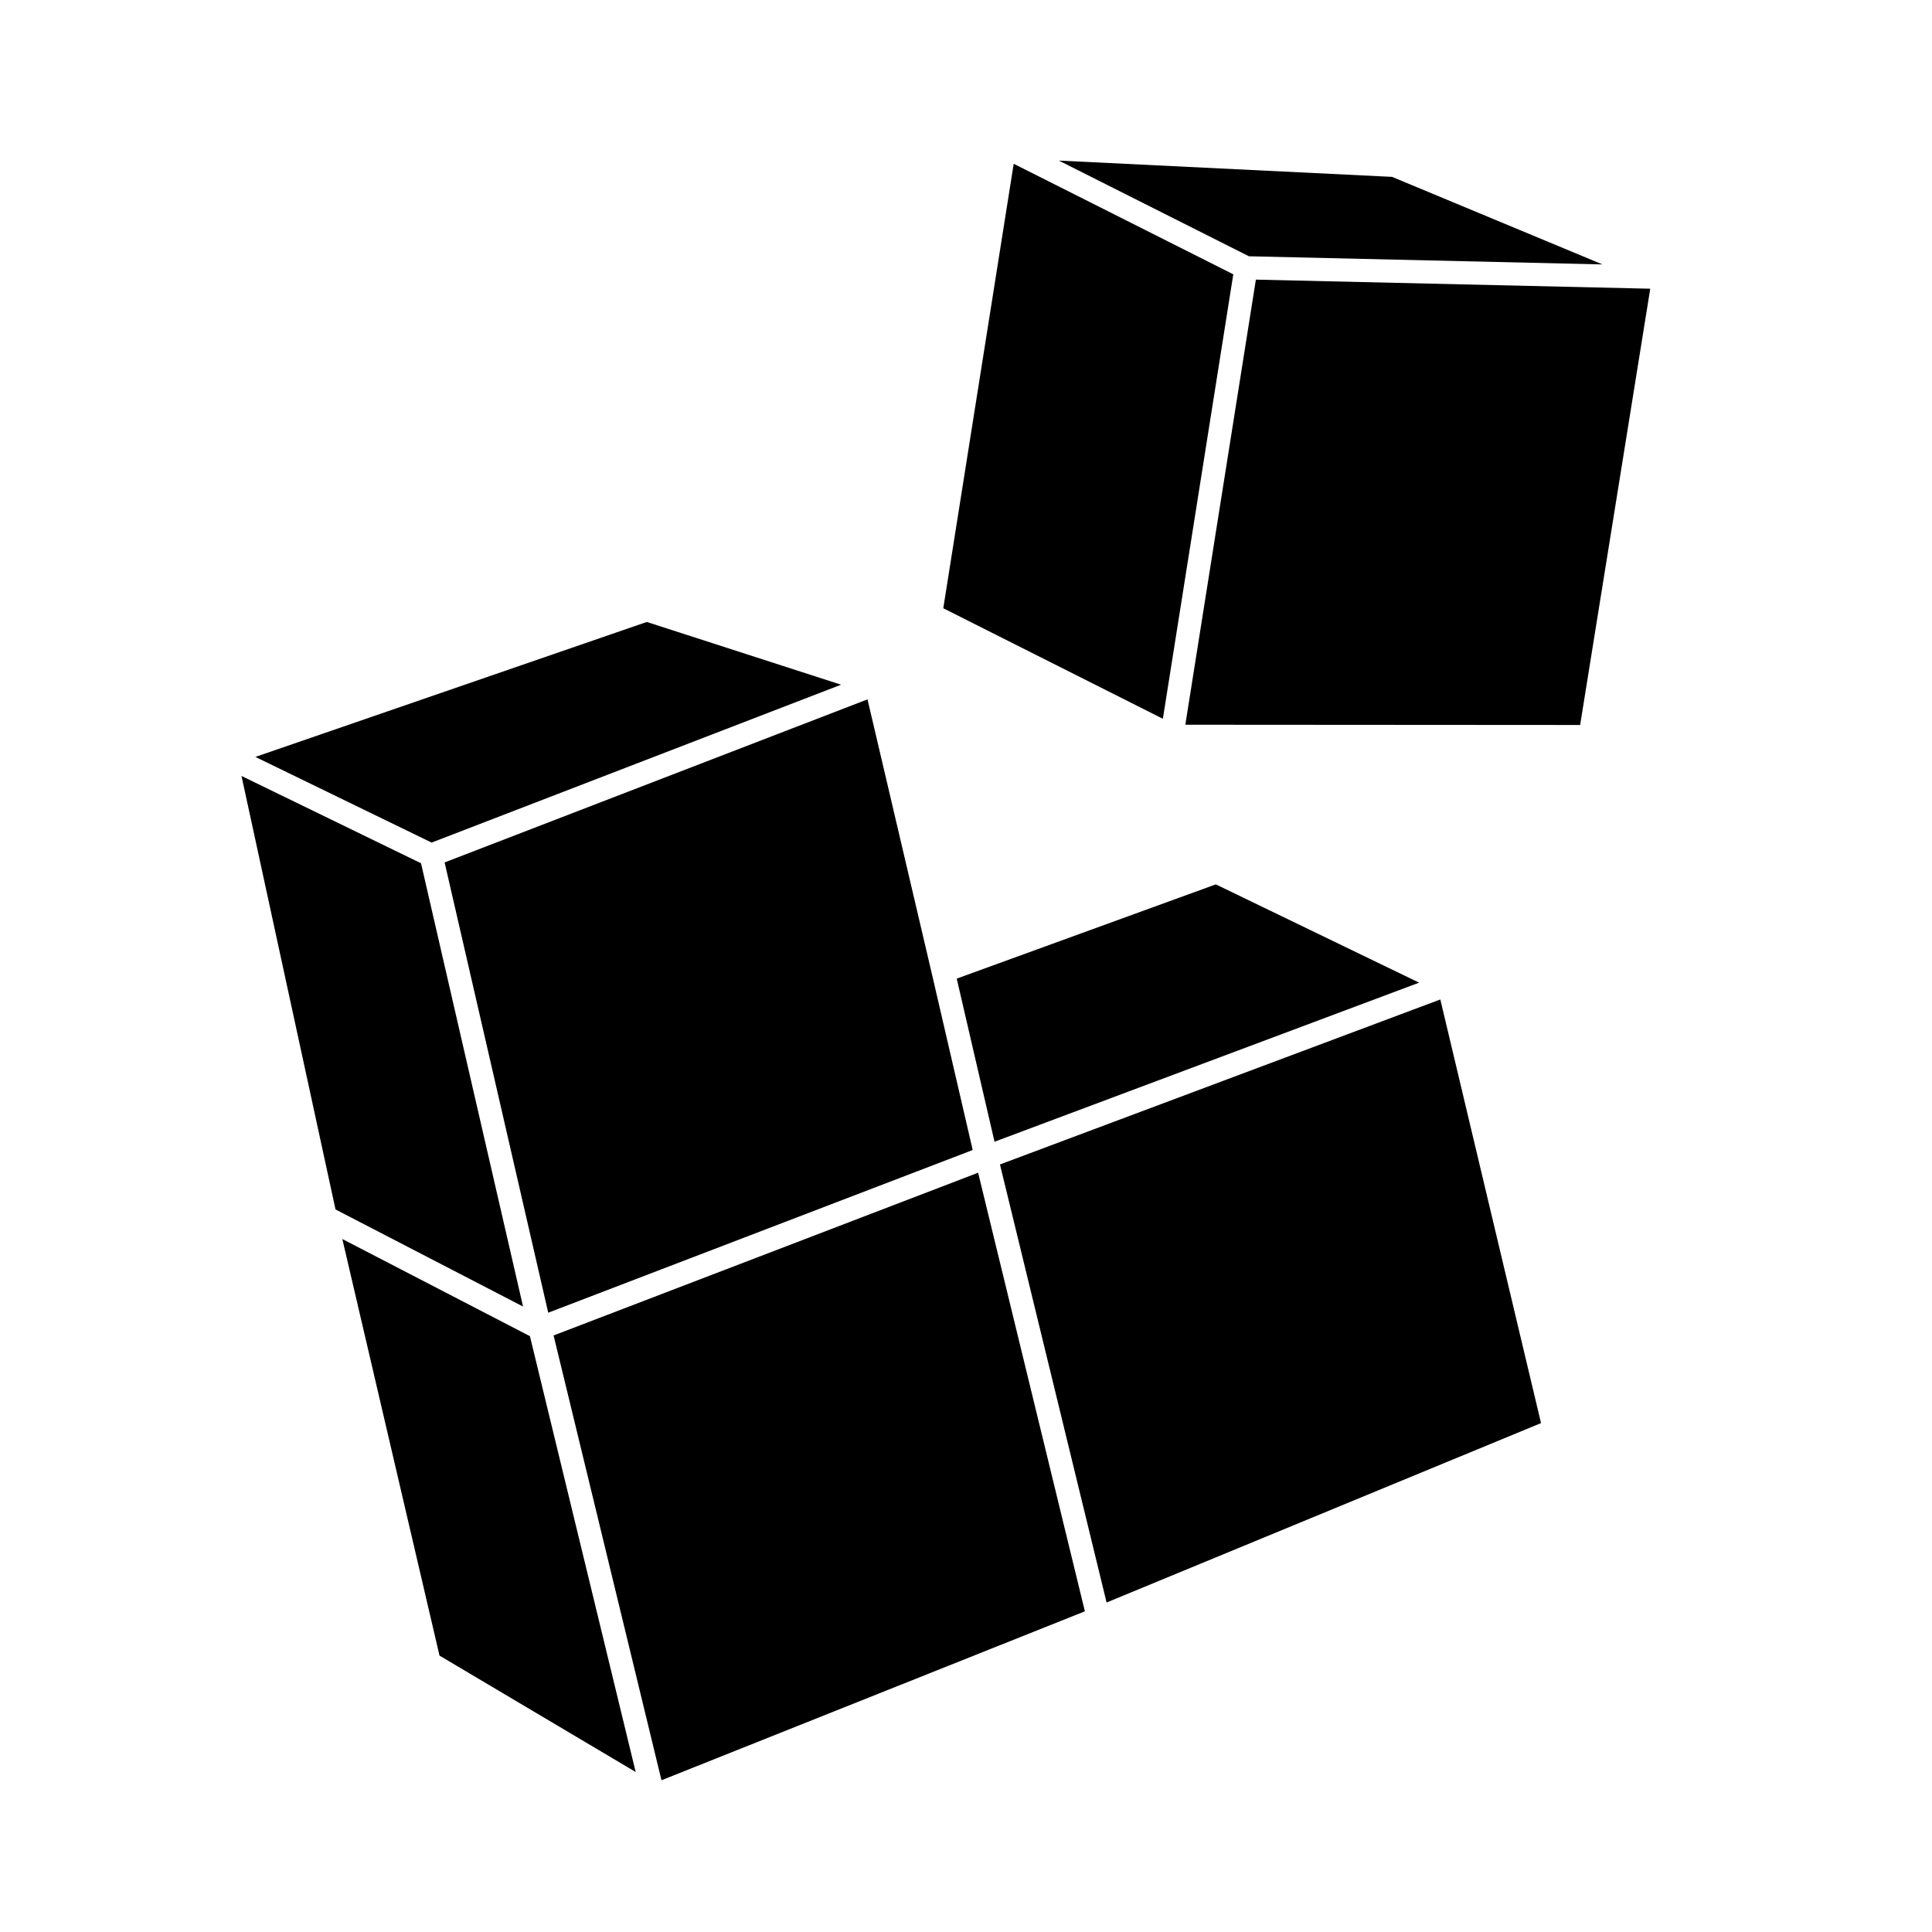 <svg width="512" height="512" viewBox="0 0 512 512" fill="none" xmlns="http://www.w3.org/2000/svg">
<path d="M293.258 424.68L408.389 377.136L381.7 264.868L264.998 308.597L293.258 424.68Z" fill="black"/>
<path d="M145.286 347.879L257.774 304.768L246.955 258.077L229.899 185.339L117.828 228.551L145.286 347.879Z" fill="black"/>
<path d="M146.707 353.911L175.301 471.784L287.506 427.017L259.212 310.783L146.707 353.911Z" fill="black"/>
<path d="M222.893 181.453L171.406 164.825L67.68 200.591L114.384 223.293L222.893 181.453Z" fill="black"/>
<path d="M90.723 328.354L116.474 438.749L168.463 469.597L140.437 354.1L90.723 328.354Z" fill="black"/>
<path d="M376.081 260.415L322.203 234.367L253.543 259.344L263.559 302.572L376.081 260.415Z" fill="black"/>
<path d="M138.613 346.246L111.574 228.774L64 205.638L88.916 320.517L138.613 346.246Z" fill="black"/>
<path d="M424.659 70.074L368.908 46.871L280.6 42.555L330.983 67.916L424.659 70.074Z" fill="black"/>
<path d="M268.642 43.402L249.981 161.192L308.173 190.484L326.835 72.695L268.642 43.402Z" fill="black"/>
<path d="M332.82 74.103L314.125 192.06L418.754 192.127L437.332 76.512L332.82 74.103Z" fill="black"/>
</svg>
